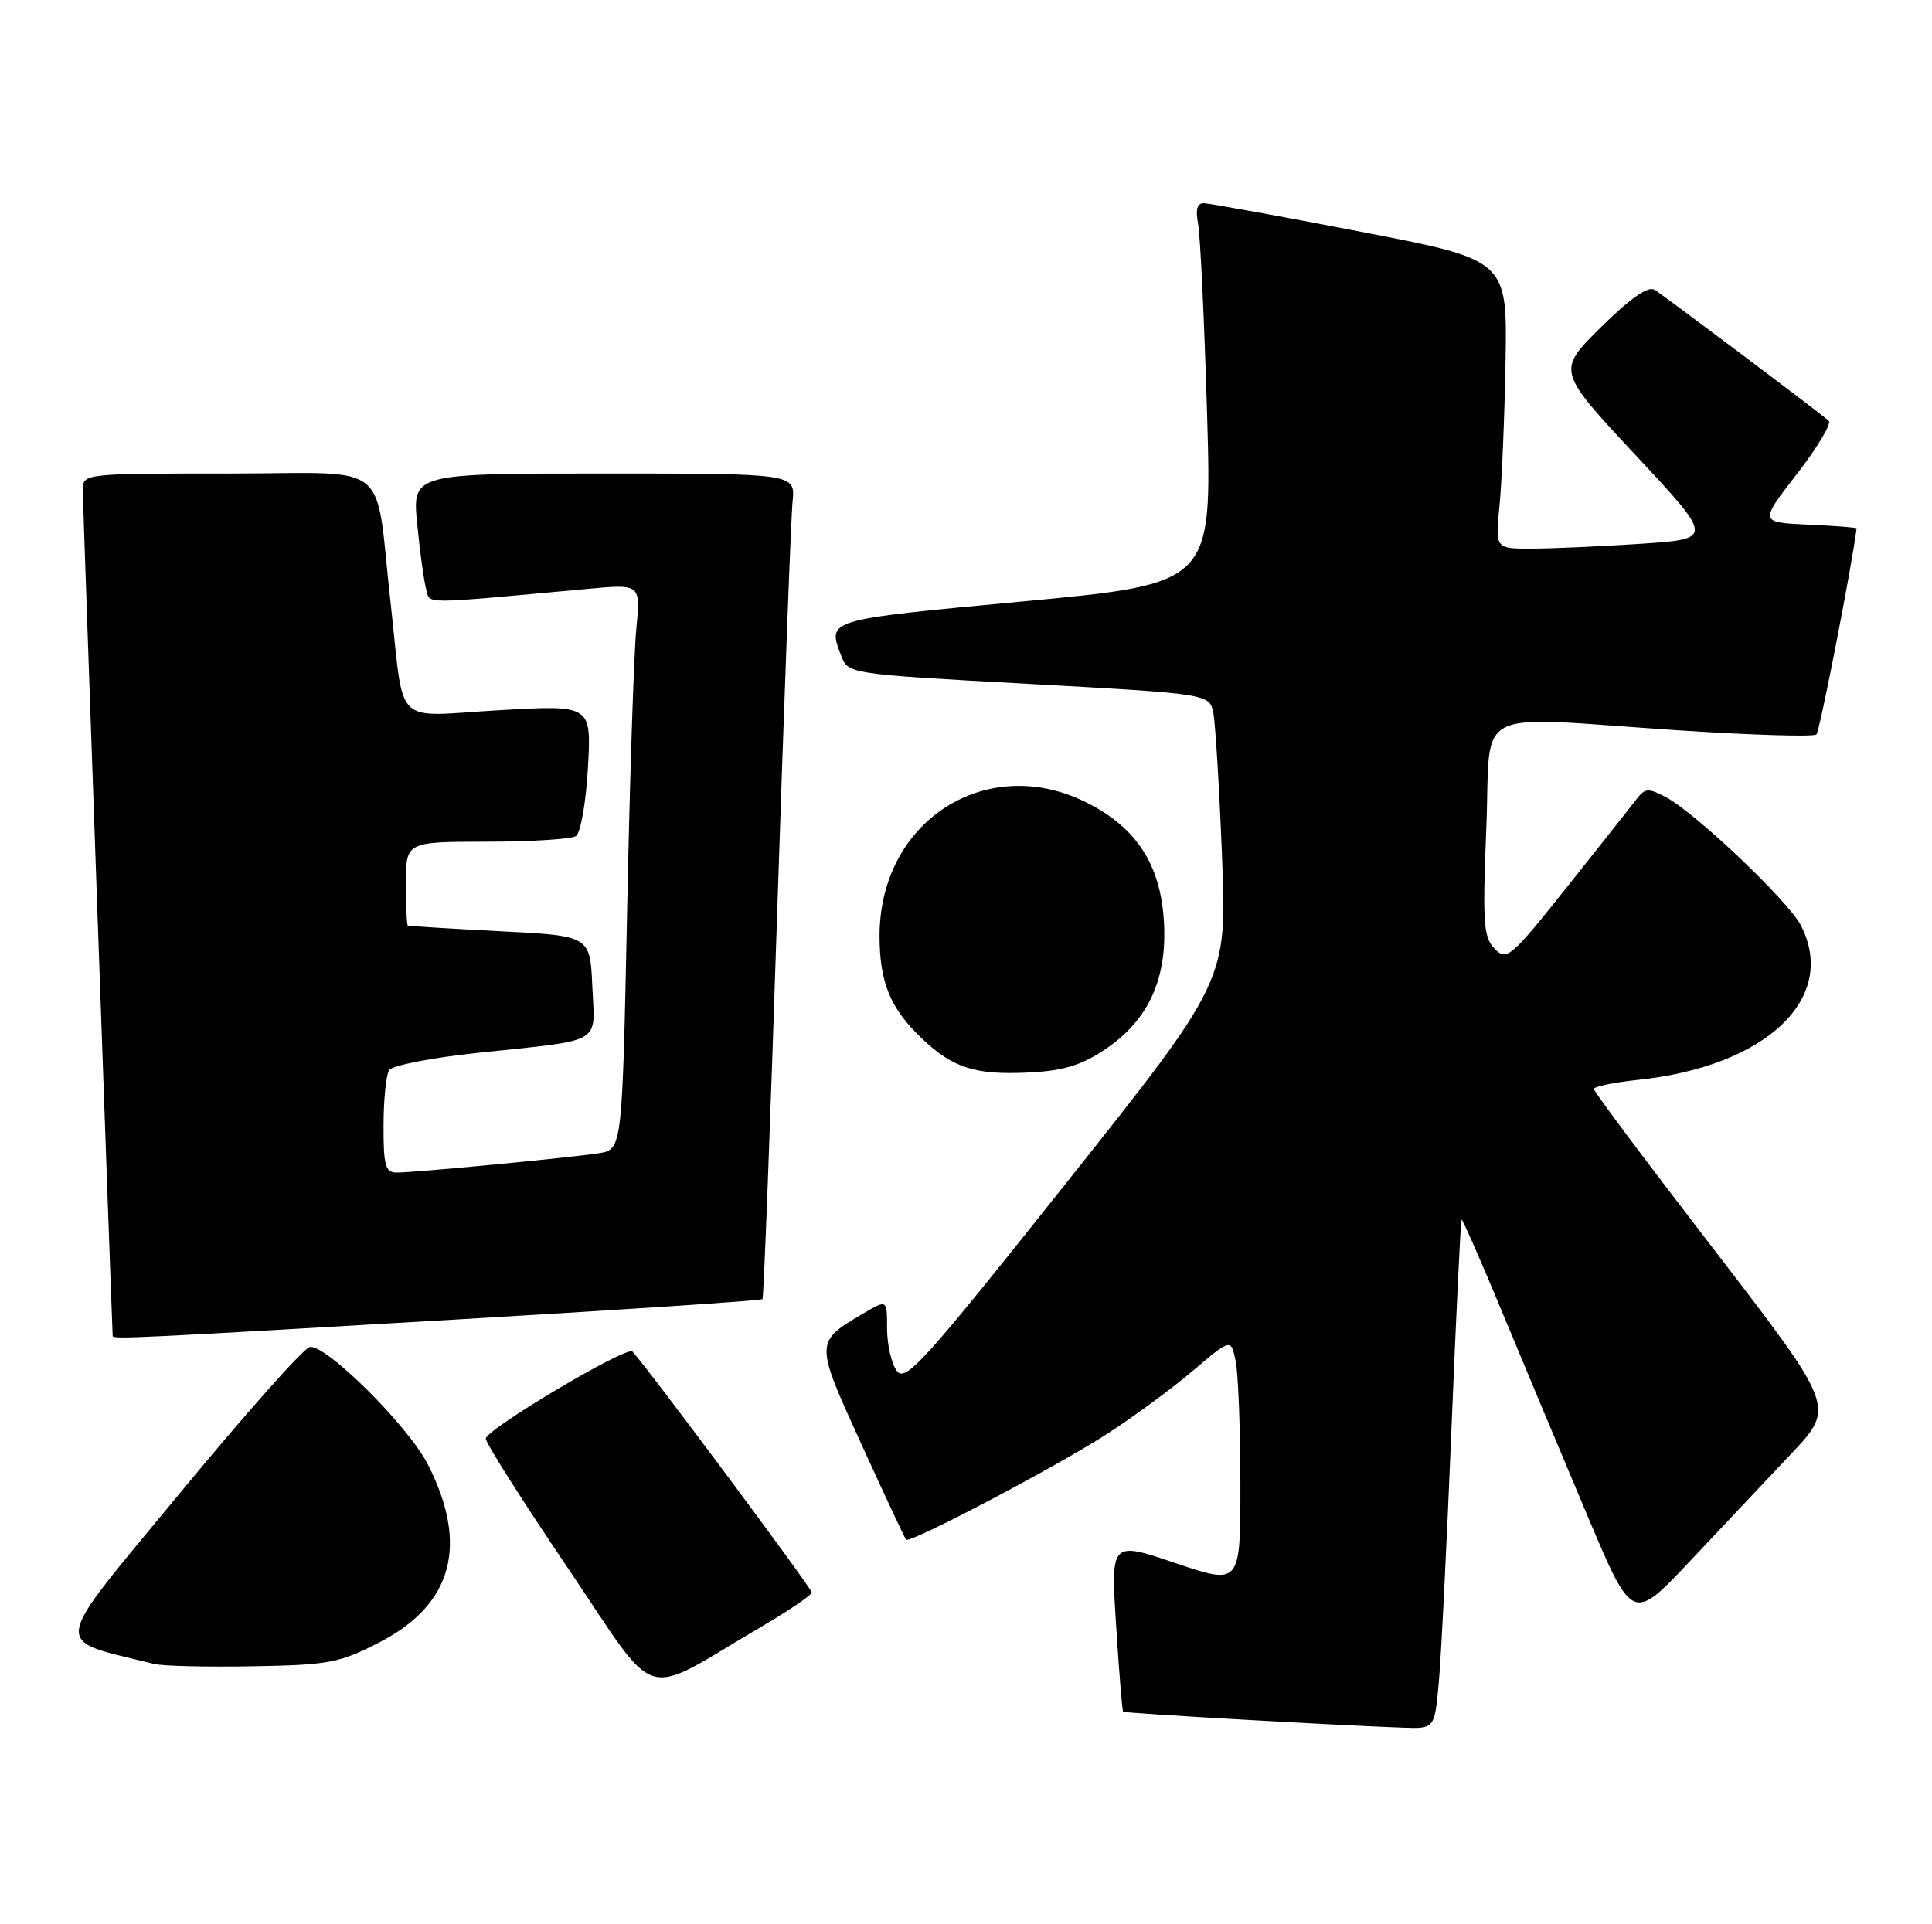 <?xml version="1.0" encoding="UTF-8" standalone="no"?>
<!DOCTYPE svg PUBLIC "-//W3C//DTD SVG 1.1//EN" "http://www.w3.org/Graphics/SVG/1.1/DTD/svg11.dtd" >
<svg xmlns="http://www.w3.org/2000/svg" xmlns:xlink="http://www.w3.org/1999/xlink" version="1.1" viewBox="0 0 257 256">
 <g >
 <path fill="currentColor"
d=" M 191.40 223.75 C 191.71 220.31 192.47 205.12 193.08 190.00 C 193.70 174.88 194.30 162.40 194.42 162.27 C 194.53 162.14 197.01 167.77 199.91 174.77 C 202.82 181.77 207.88 193.87 211.17 201.66 C 217.15 215.82 217.15 215.82 224.82 207.68 C 229.05 203.20 235.11 196.76 238.31 193.37 C 244.12 187.21 244.12 187.21 228.08 166.35 C 219.25 154.88 212.02 145.23 212.02 144.89 C 212.01 144.56 214.65 144.01 217.89 143.67 C 234.98 141.88 244.56 132.78 239.54 123.08 C 237.87 119.86 225.59 108.19 221.63 106.07 C 219.29 104.82 218.83 104.84 217.74 106.27 C 217.06 107.16 212.90 112.41 208.51 117.93 C 200.96 127.41 200.43 127.87 198.83 126.23 C 197.33 124.71 197.20 122.80 197.71 110.25 C 198.39 93.64 195.14 95.31 223.25 97.16 C 233.01 97.80 241.28 98.05 241.63 97.71 C 242.07 97.27 246.34 75.34 246.97 70.30 C 246.99 70.18 244.08 69.96 240.52 69.80 C 234.04 69.50 234.04 69.50 239.03 63.06 C 241.77 59.52 243.68 56.33 243.26 55.97 C 241.63 54.58 221.30 39.30 220.09 38.55 C 219.23 38.03 216.84 39.70 212.95 43.55 C 207.11 49.33 207.11 49.33 217.54 60.52 C 227.97 71.70 227.97 71.70 218.23 72.35 C 212.88 72.70 206.34 72.99 203.70 72.99 C 198.90 73.00 198.90 73.00 199.47 67.25 C 199.78 64.09 200.14 55.44 200.27 48.04 C 200.50 34.58 200.50 34.58 181.00 30.83 C 170.28 28.76 160.90 27.06 160.17 27.04 C 159.25 27.01 159.01 27.85 159.37 29.75 C 159.66 31.26 160.20 42.66 160.57 55.08 C 161.23 77.65 161.23 77.65 136.12 80.01 C 109.70 82.49 110.05 82.38 111.91 87.27 C 112.82 89.66 112.94 89.68 136.87 90.99 C 160.91 92.31 160.91 92.31 161.41 94.91 C 161.68 96.33 162.20 104.92 162.56 114.00 C 163.21 130.50 163.21 130.50 141.89 157.32 C 122.86 181.26 120.44 183.95 119.29 182.38 C 118.58 181.41 118.00 178.88 118.00 176.75 C 118.00 172.89 118.00 172.89 114.93 174.69 C 108.35 178.57 108.35 178.47 114.58 192.12 C 117.68 198.93 120.36 204.65 120.53 204.84 C 121.03 205.38 140.34 195.23 147.19 190.82 C 150.66 188.59 155.81 184.80 158.63 182.41 C 163.76 178.05 163.76 178.05 164.38 181.15 C 164.72 182.86 165.00 190.24 165.00 197.56 C 165.00 210.87 165.00 210.87 156.37 207.96 C 147.75 205.04 147.75 205.04 148.47 216.27 C 148.86 222.45 149.28 227.60 149.40 227.72 C 149.60 227.93 177.59 229.53 186.67 229.85 C 190.84 230.00 190.84 230.00 191.40 223.75 Z  M 101.23 216.45 C 104.93 214.28 107.97 212.21 107.98 211.86 C 108.00 211.33 86.25 182.11 84.13 179.81 C 83.40 179.02 64.80 190.06 64.62 191.39 C 64.55 191.88 69.45 199.61 75.50 208.56 C 87.93 226.94 84.92 226.02 101.23 216.45 Z  M 50.47 218.50 C 60.22 213.47 62.38 205.54 56.91 194.82 C 54.30 189.70 43.32 178.79 41.20 179.21 C 40.39 179.37 32.59 188.15 23.87 198.72 C 6.49 219.79 6.76 217.95 20.50 221.37 C 21.60 221.65 27.48 221.79 33.57 221.68 C 43.72 221.51 45.13 221.25 50.47 218.50 Z  M 60.33 175.57 C 82.78 174.26 101.28 173.03 101.43 172.84 C 101.59 172.65 102.47 149.55 103.38 121.50 C 104.30 93.45 105.22 68.81 105.43 66.75 C 105.81 63.00 105.81 63.00 80.33 63.00 C 54.84 63.00 54.84 63.00 55.50 69.75 C 55.86 73.46 56.40 77.35 56.69 78.38 C 57.26 80.42 55.55 80.42 78.12 78.35 C 85.23 77.69 85.23 77.69 84.65 83.60 C 84.32 86.84 83.77 103.78 83.42 121.23 C 82.77 152.95 82.77 152.95 79.64 153.43 C 75.70 154.04 55.10 156.01 52.75 156.00 C 51.27 156.00 51.00 155.04 51.02 149.75 C 51.02 146.31 51.36 142.99 51.77 142.37 C 52.17 141.75 57.45 140.72 63.50 140.08 C 80.49 138.28 79.14 139.07 78.79 131.22 C 78.50 124.50 78.50 124.50 66.50 123.89 C 59.90 123.55 54.39 123.21 54.25 123.14 C 54.11 123.06 54.00 120.53 54.00 117.50 C 54.00 112.00 54.00 112.00 64.75 111.98 C 70.66 111.98 76.00 111.64 76.62 111.23 C 77.23 110.83 77.95 106.74 78.21 102.14 C 78.68 93.78 78.68 93.78 66.38 94.49 C 52.10 95.31 53.84 97.01 51.99 80.50 C 49.78 60.79 52.51 63.00 30.37 63.00 C 11.00 63.00 11.00 63.00 11.01 65.25 C 11.02 66.79 14.76 172.72 14.99 177.75 C 15.01 178.19 18.63 178.01 60.33 175.57 Z  M 146.86 139.71 C 152.77 135.80 155.31 130.27 154.82 122.45 C 154.34 115.02 151.19 110.16 144.70 106.85 C 131.33 100.03 117.00 109.16 117.00 124.50 C 117.00 130.72 118.43 134.18 122.66 138.19 C 126.74 142.06 129.70 143.02 136.63 142.70 C 141.32 142.49 143.73 141.78 146.86 139.71 Z "/>
</g>
</svg>